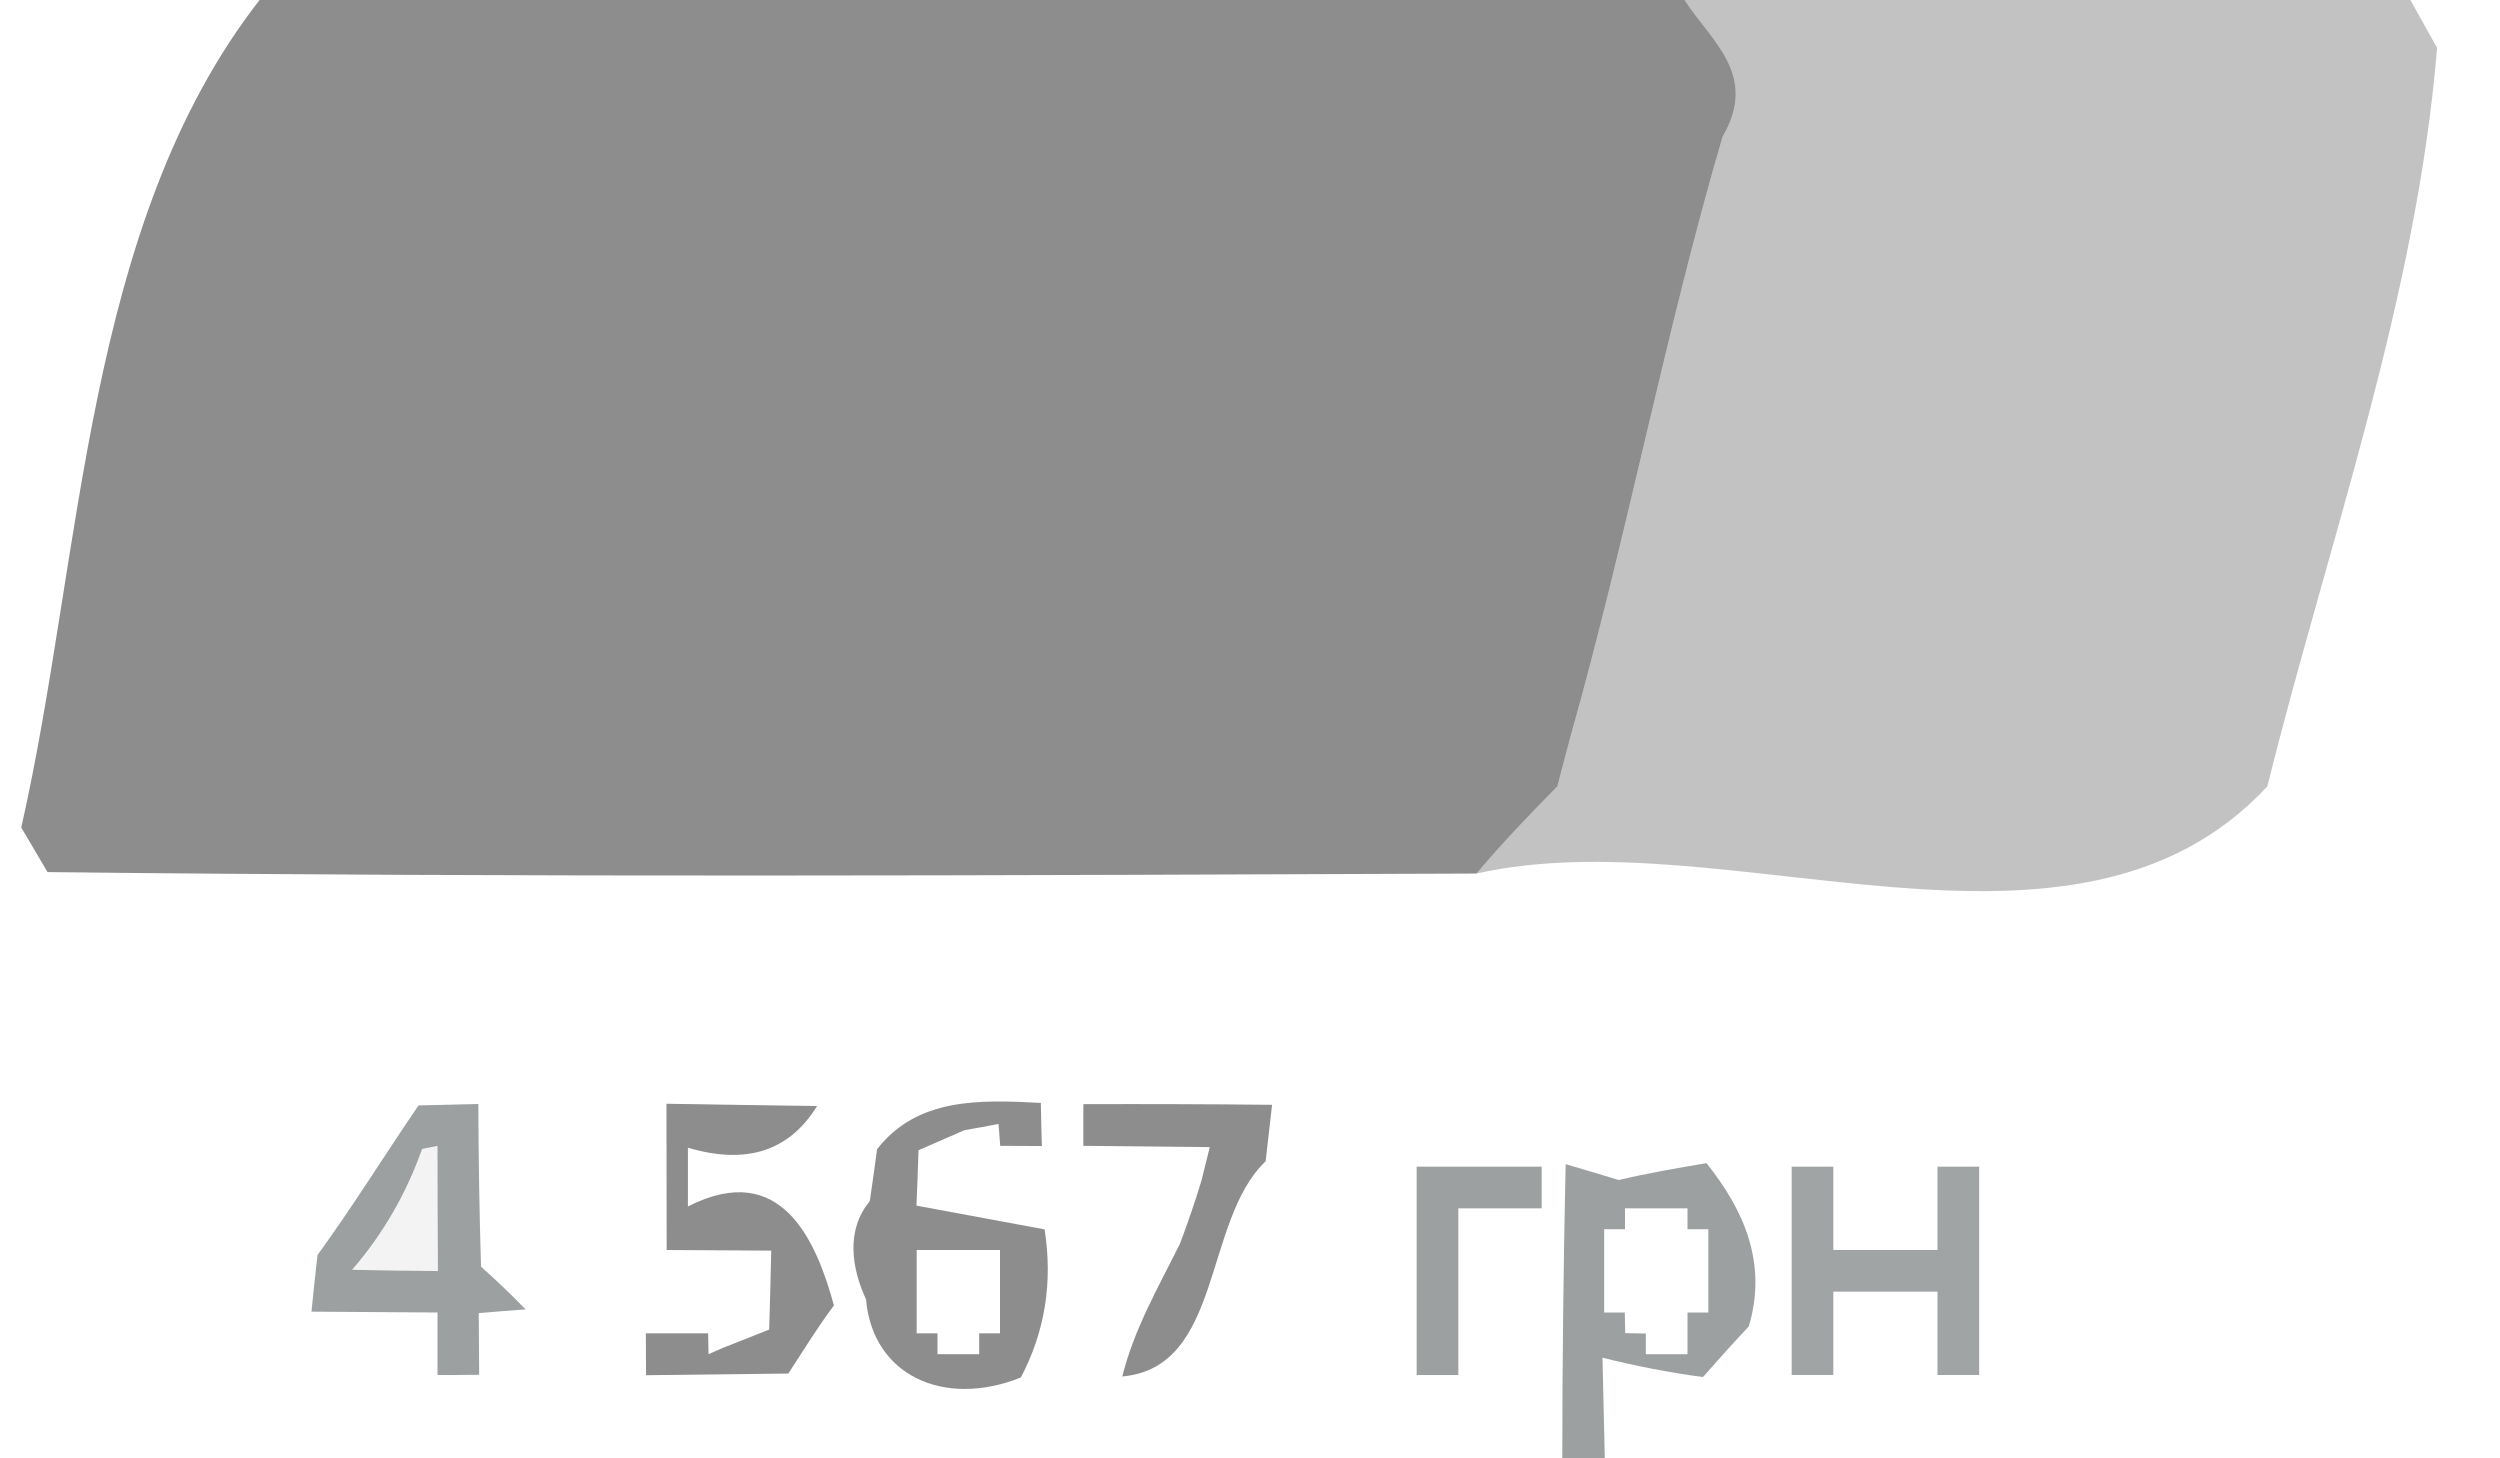 <?xml version="1.0" encoding="UTF-8" ?>
<!DOCTYPE svg PUBLIC "-//W3C//DTD SVG 1.1//EN" "http://www.w3.org/Graphics/SVG/1.1/DTD/svg11.dtd">
<svg width="120pt" height="70pt" viewBox="0 0 120 70" version="1.1" xmlns="http://www.w3.org/2000/svg">
<g id="#1d1d1d80">
<path fill="#1d1d1d" opacity="0.50" d=" M 12.46 0.00 L 80.86 0.00 C 82.13 1.98 84.43 3.58 82.68 6.57 C 79.90 16.07 78.08 25.82 75.39 35.33 C 75.23 35.94 74.91 37.15 74.75 37.75 C 73.41 39.10 72.10 40.48 70.87 41.93 C 48.01 42.02 25.14 42.12 2.28 41.86 C 1.97 41.33 1.34 40.26 1.02 39.72 C 3.98 26.69 4.04 10.80 12.46 0.00 Z" />
<path fill="#1d1d1d" opacity="0.50" d=" M 31.99 52.98 C 33.80 53.01 37.41 53.07 39.22 53.09 C 37.88 55.26 35.82 55.92 33.02 55.09 C 33.02 55.80 33.02 57.20 33.02 57.91 C 37.55 55.60 39.20 59.65 40.03 62.66 C 39.24 63.71 38.56 64.83 37.84 65.93 C 36.13 65.95 32.72 65.99 31.01 66.01 C 31.01 65.51 31.00 64.50 31.00 64.00 C 31.75 64.00 33.24 64.00 33.99 64.00 L 34.01 65.00 L 34.67 64.71 C 35.23 64.49 36.36 64.04 36.92 63.82 C 36.96 62.56 36.99 61.29 37.02 60.03 L 32.00 60.00 C 32.00 58.24 31.99 54.74 31.99 52.98 Z" />
<path fill="#1d1d1d" opacity="0.50" d=" M 42.10 55.16 C 44.03 52.69 47.00 52.78 49.96 52.94 C 49.97 53.46 49.99 54.49 50.01 55.01 C 49.51 55.01 48.51 55.00 48.01 55.00 L 47.93 53.95 C 47.52 54.03 46.70 54.18 46.29 54.25 C 45.74 54.49 44.64 54.97 44.09 55.21 C 44.07 55.87 44.02 57.21 43.99 57.87 C 45.53 58.16 48.61 58.73 50.14 59.01 C 50.54 61.55 50.16 63.92 49.00 66.12 C 45.30 67.60 41.88 66.01 41.57 62.37 C 40.87 60.87 40.60 59.02 41.75 57.66 C 41.84 57.04 42.02 55.79 42.10 55.16 M 44.00 60.00 C 44.00 61.33 44.00 62.67 44.00 64.00 L 45.00 64.00 L 45.00 65.00 C 45.50 65.00 46.50 65.00 47.00 65.00 L 47.00 64.00 L 48.00 64.00 C 48.00 62.67 48.00 61.33 48.00 60.00 C 46.67 60.00 45.33 60.00 44.00 60.00 Z" />
<path fill="#1d1d1d" opacity="0.50" d=" M 52.00 53.00 C 55.01 52.99 58.04 53.00 61.06 53.03 C 60.98 53.71 60.83 55.06 60.75 55.74 C 57.74 58.61 58.70 65.64 53.87 66.07 C 54.43 63.81 55.60 61.78 56.63 59.72 C 57.01 58.71 57.36 57.70 57.67 56.67 C 57.77 56.27 57.97 55.47 58.07 55.06 C 56.55 55.05 53.51 55.01 52.00 55.00 C 52.00 54.50 52.00 53.50 52.00 53.00 Z" />
</g>
<g id="#0e0e0e40">
<path fill="#0e0e0e" opacity="0.25" d=" M 80.86 0.00 L 115.70 0.00 C 116.02 0.58 116.66 1.73 116.98 2.30 C 115.99 14.38 111.75 26.03 108.83 37.75 C 99.48 47.78 82.92 39.22 70.87 41.93 C 72.10 40.48 73.41 39.10 74.75 37.75 C 74.91 37.15 75.23 35.94 75.39 35.33 C 78.08 25.82 79.90 16.07 82.68 6.57 C 84.43 3.58 82.13 1.98 80.86 0.00 Z" />
</g>
<g id="#161d206b">
<path fill="#161d20" opacity="0.42" d=" M 20.09 53.06 C 20.80 53.04 22.24 53.01 22.96 52.99 C 22.97 55.60 23.01 58.20 23.09 60.80 C 23.83 61.46 24.54 62.14 25.23 62.85 C 24.66 62.89 23.54 62.98 22.98 63.03 C 22.98 63.77 23.00 65.25 23.00 65.99 C 22.50 66.00 21.50 66.00 21.00 66.00 C 21.00 65.25 21.00 63.75 21.00 63.00 C 19.49 62.99 16.46 62.97 14.95 62.96 C 15.02 62.28 15.16 60.92 15.24 60.24 C 16.94 57.91 18.46 55.44 20.09 53.06 M 20.26 55.15 C 19.51 57.28 18.38 59.24 16.90 60.95 C 18.27 60.98 19.64 61.00 21.02 61.01 C 21.01 59.51 21.00 56.50 21.00 55.00 L 20.26 55.15 Z" />
<path fill="#161d20" opacity="0.42" d=" M 68.00 56.00 C 69.50 56.00 72.50 56.00 74.00 56.00 C 74.00 56.50 74.00 57.50 74.00 58.00 C 72.67 58.00 71.33 58.00 70.00 58.00 C 70.00 60.67 70.00 63.33 70.00 66.00 C 69.50 66.00 68.50 66.00 68.00 66.00 C 68.00 63.50 68.00 58.50 68.00 56.00 Z" />
</g>
<g id="#0203030c">
<path fill="#020303" opacity="0.05" d=" M 20.26 55.15 L 21.00 55.00 C 21.00 56.50 21.01 59.51 21.02 61.01 C 19.64 61.00 18.27 60.98 16.90 60.95 C 18.38 59.24 19.51 57.28 20.26 55.15 Z" />
</g>
<g id="#161d1f6a">
<path fill="#161d1f" opacity="0.42" d=" M 75.15 55.88 C 76.00 56.13 76.85 56.38 77.70 56.64 C 79.09 56.31 80.50 56.07 81.91 55.83 C 83.68 58.04 84.86 60.62 83.94 63.67 C 83.19 64.47 82.46 65.28 81.74 66.10 C 80.12 65.88 78.51 65.57 76.92 65.17 C 76.96 66.78 76.99 68.39 77.03 70.00 L 74.99 70.00 C 74.99 65.29 75.05 60.59 75.15 55.88 M 78.00 58.00 L 78.00 59.00 L 77.00 59.00 C 77.00 60.33 77.00 61.67 77.00 63.00 L 77.99 63.00 L 78.01 63.99 L 79.00 64.01 L 79.00 65.00 C 79.50 65.00 80.50 65.00 81.00 65.00 C 81.00 64.50 81.00 63.50 81.00 63.00 L 82.00 63.00 C 82.00 61.67 82.00 60.33 82.00 59.00 L 81.00 59.00 L 81.00 58.00 C 80.25 58.00 78.75 58.00 78.00 58.00 Z" />
</g>
<g id="#151c1e67">
<path fill="#151c1e" opacity="0.40" d=" M 86.00 56.00 C 86.50 56.00 87.50 56.00 88.00 56.00 C 88.00 57.33 88.00 58.67 88.00 60.00 L 93.00 60.00 C 93.00 58.67 93.00 57.33 93.00 56.00 C 93.50 56.00 94.50 56.00 95.00 56.00 C 95.00 58.50 95.00 63.50 95.00 66.00 C 94.50 66.00 93.50 66.00 93.00 66.00 C 93.00 64.67 93.00 63.33 93.00 62.00 L 88.00 62.00 C 88.00 63.33 88.00 64.67 88.00 66.00 C 87.50 66.00 86.50 66.00 86.00 66.00 C 86.00 63.50 86.00 58.50 86.00 56.00 Z" />
</g>
</svg>
